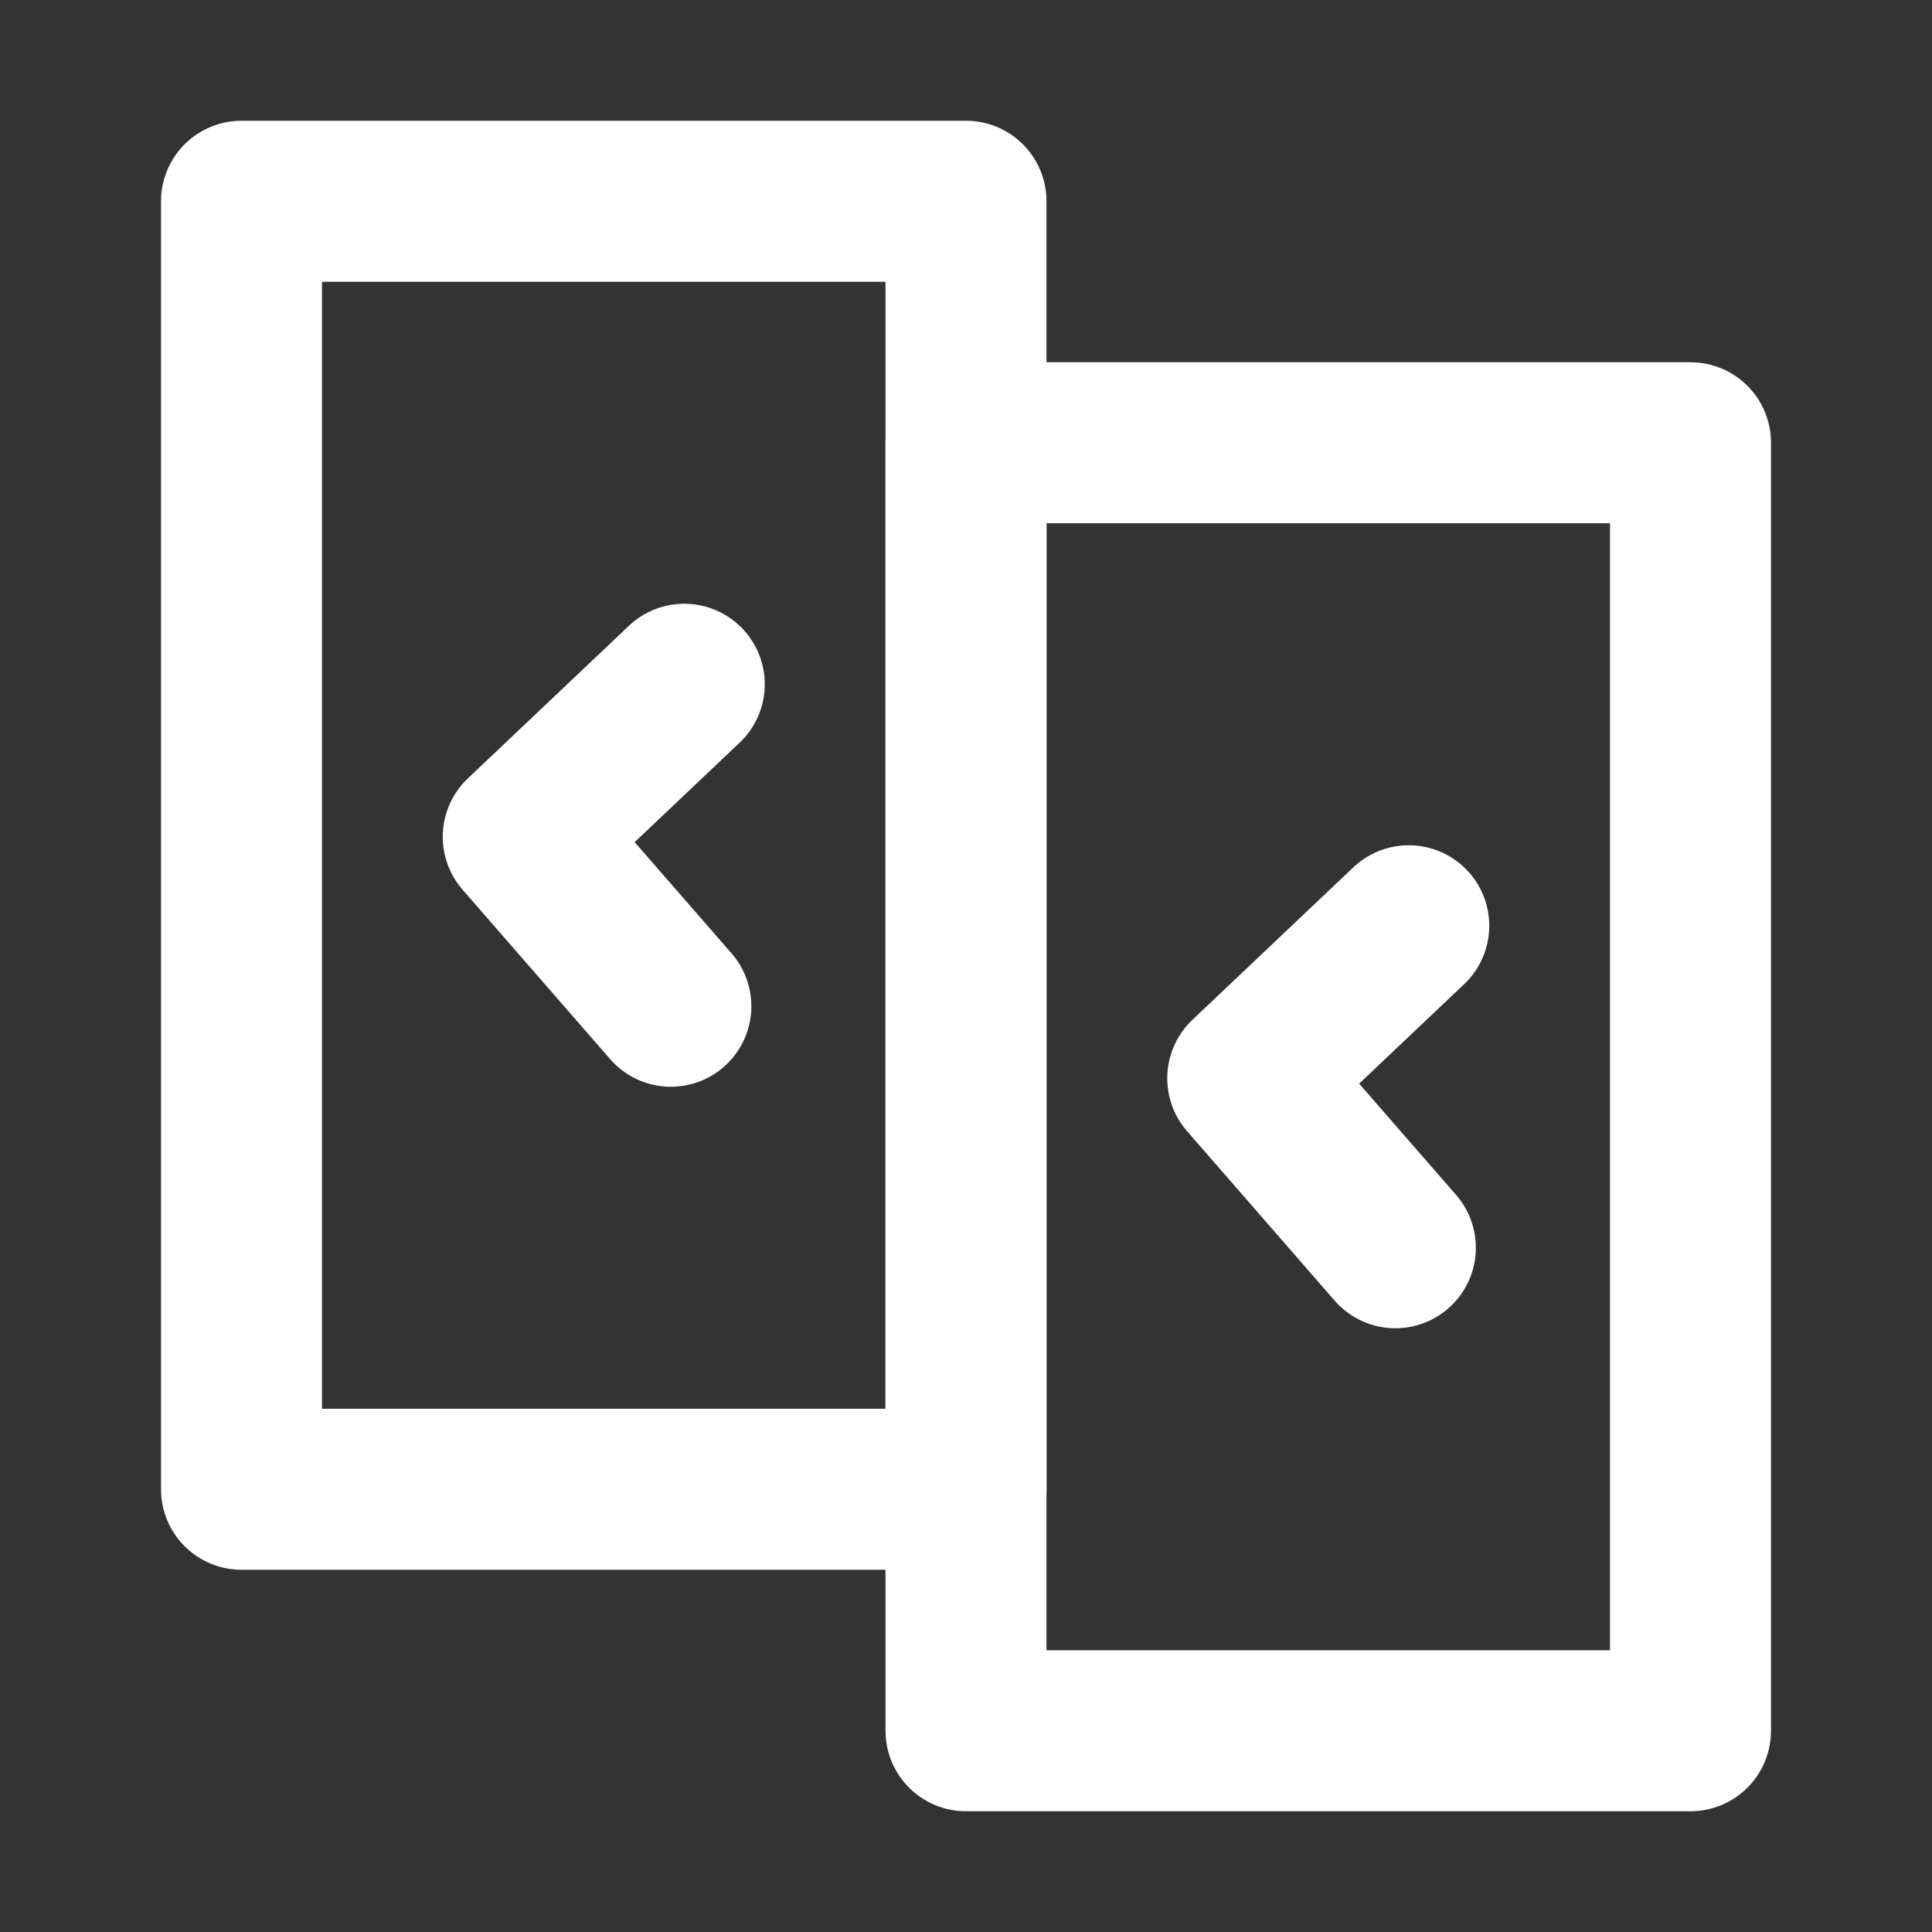 <?xml version="1.0" encoding="UTF-8"?><svg width="24" height="24" viewBox="0 0 48 48" fill="none" xmlns="http://www.w3.org/2000/svg"><rect x="0" y="0" width="48" height="48" fill="#333333" stroke="none"/><rect x="6" y="5" width="18" height="32" fill="none" stroke="#ffffff" stroke-width="4" stroke-linecap="round" stroke-linejoin="round"/><rect x="24" y="11" width="18" height="32" fill="none" stroke="#ffffff" stroke-width="4" stroke-linecap="round" stroke-linejoin="round"/><path d="M17 17L13 20.79L16.667 25" stroke="#ffffff" stroke-width="4" stroke-linecap="round" stroke-linejoin="round"/><path d="M35 23L31 26.79L34.667 31" stroke="#ffffff" stroke-width="4" stroke-linecap="round" stroke-linejoin="round"/></svg>